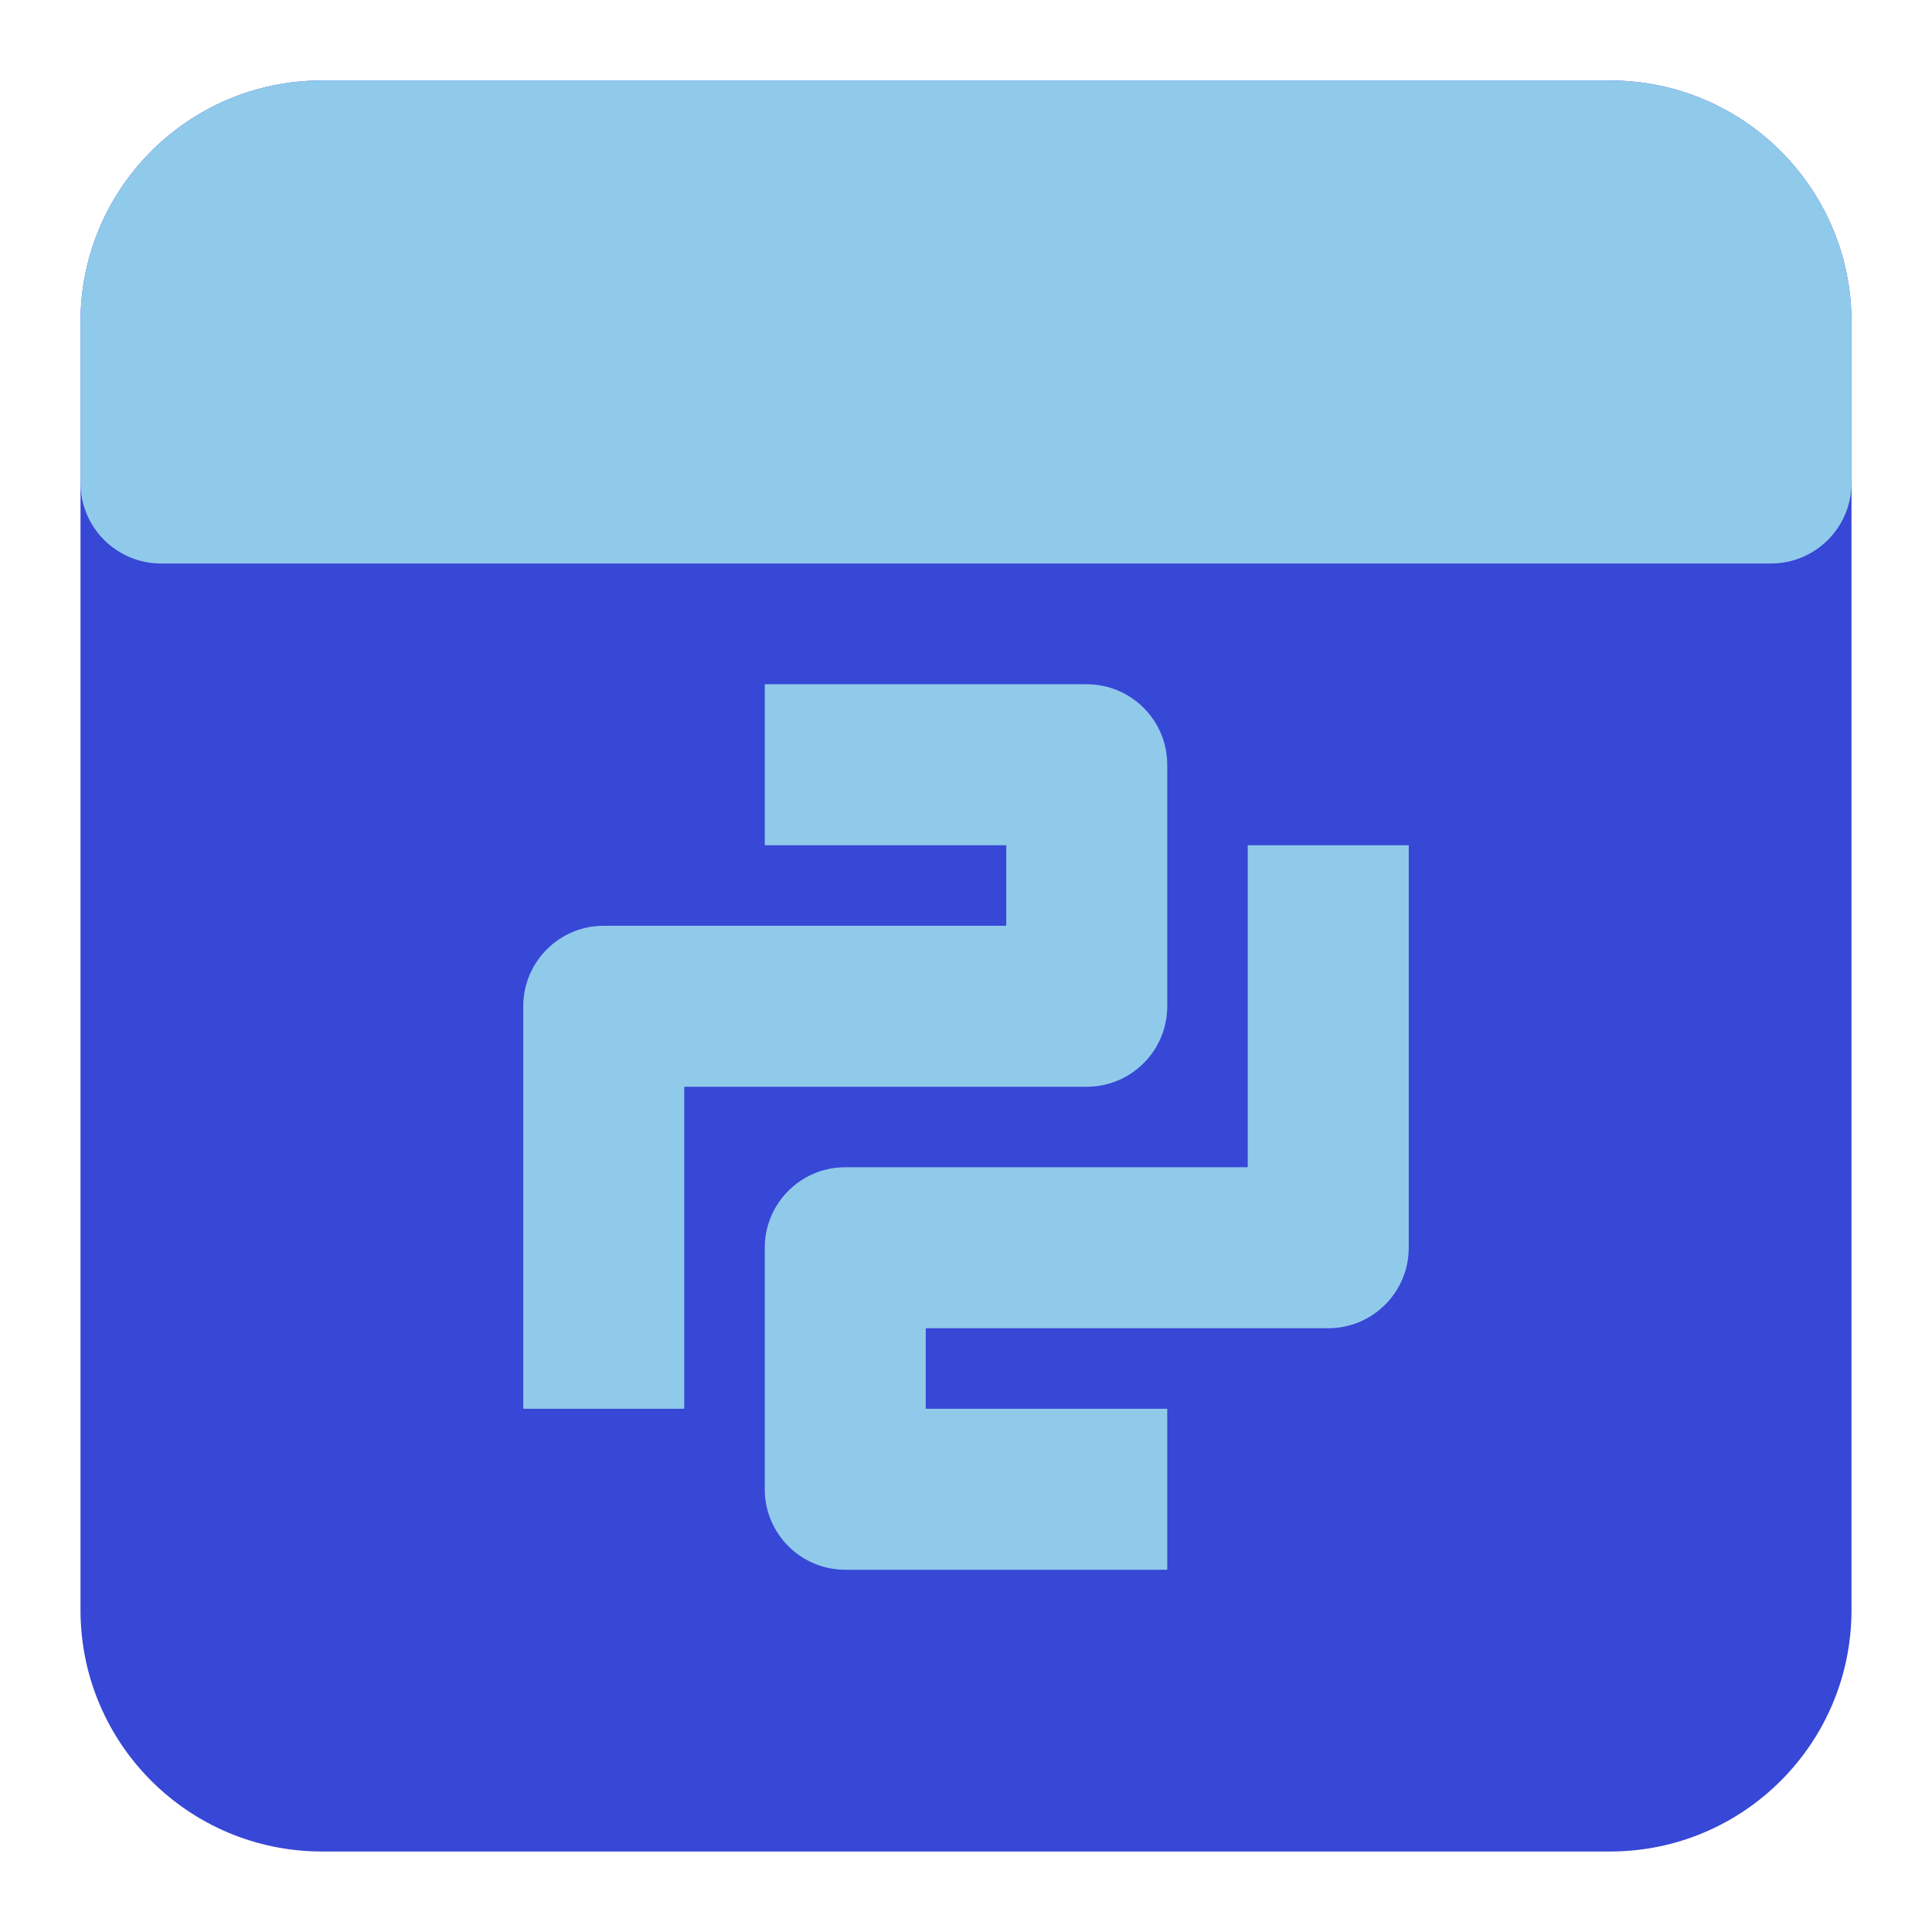 <svg fill="none" height="24" viewBox="0 0 24 24" width="24" xmlns="http://www.w3.org/2000/svg"><path d="m4 1c-1.657 0-3 1.343-3 3v16c0 1.657 1.343 3 3 3h16c1.657 0 3-1.343 3-3v-16c0-1.657-1.343-3-3-3z" fill="#3747d6"/><g fill="#90caea"><path d="m4 1c-1.657 0-3 1.343-3 3v2c0 .552.448 1 1 1h20c.552 0 1-.448 1-1v-2c0-1.657-1.343-3-3-3z"/><path clip-rule="evenodd" d="m12.5 10.5h-3v-2h4c.552 0 1 .448 1 1v3c0 .552-.448 1-1 1h-5v4h-2v-5c0-.552.448-1 1-1h5z" fill-rule="evenodd"/><path clip-rule="evenodd" d="m11.5 17.5h3v2h-4c-.552 0-1-.448-1-1v-3c0-.552.448-1 1-1h5v-4h2v5c0 .552-.448 1-1 1h-5z" fill-rule="evenodd"/></g></svg>